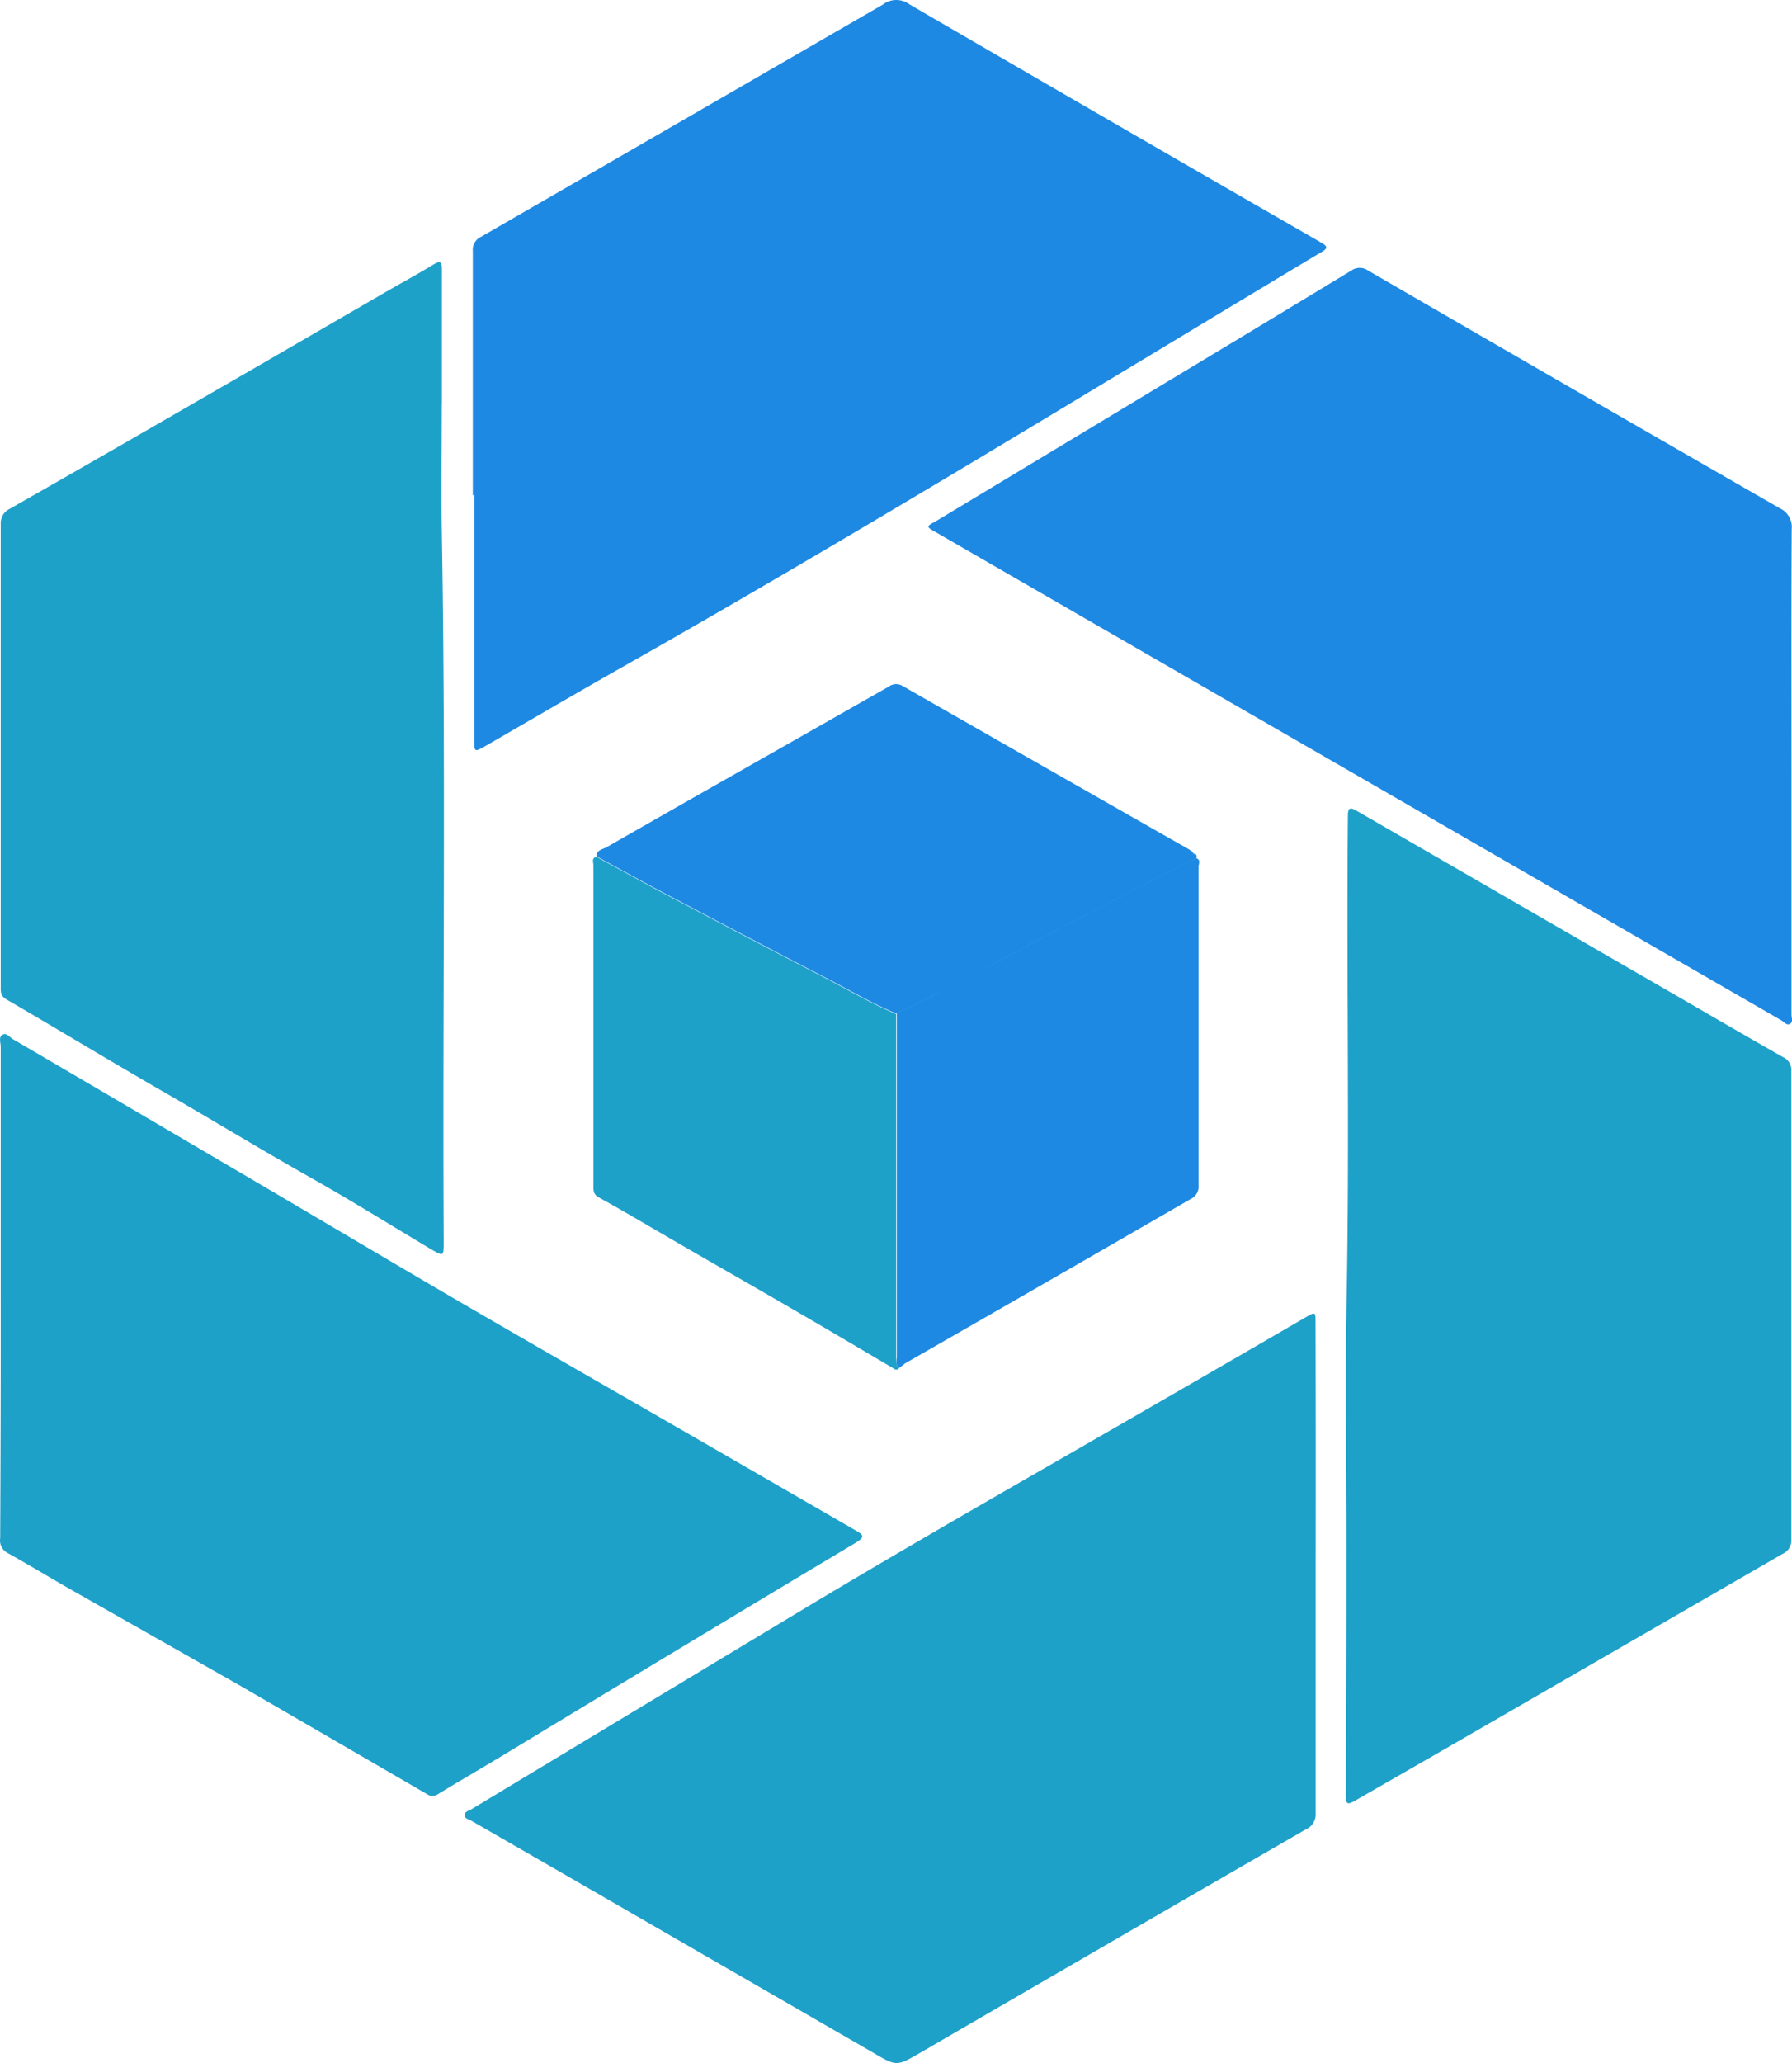 ﻿<?xml version="1.0" encoding="utf-8"?>
<svg x="0" y="0" width="60" height="69.049" filtersec="colorsb3889916702" class="image-svg-svg primary" style="overflow: visible;"><svg xmlns="http://www.w3.org/2000/svg" viewBox="-0.016 -0.01 163.604 188.278"><path d="M.05 117.82V95.54c0-.39-.22-.91.17-1.12s.65.26 1 .44q9.72 5.69 19.43 11.4c7 4.1 13.94 8.24 20.93 12.32 7.3 4.25 14.62 8.44 21.94 12.66l14.65 8.46c.72.41.71.59 0 1.05q-8 4.78-15.94 9.57c-5.61 3.37-11.2 6.77-16.8 10.15-1.81 1.09-3.65 2.15-5.46 3.26a.87.87 0 0 1-1 0q-8.61-5-17.24-10l-15.49-8.79c-1.86-1.07-3.7-2.18-5.58-3.23a1.28 1.28 0 0 1-.66-1.33q.06-11.28.05-22.56z" fill="#1ea1c9"></path><path d="M163.54 70.19v22.37c0 .29.17.69-.13.87s-.55-.18-.81-.33l-34.53-19.92-38.81-22.4-3.81-2.2c-.92-.52-.93-.53-.06-1l22.19-13.37q7.9-4.75 15.78-9.53a1.31 1.31 0 0 1 1.52 0q18.78 10.88 37.6 21.7a1.88 1.88 0 0 1 1.08 1.9c-.04 7.24-.02 14.57-.02 21.91z" fill="#1e89e3"></path><path d="M122.91 141.22c0-7.27-.12-14.54 0-21.81.3-15 0-29.94.13-44.91 0-.84.2-.87.86-.48l29.64 17.13c3.08 1.78 6.15 3.57 9.24 5.32a1.25 1.25 0 0 1 .74 1.25v42.77a1.31 1.31 0 0 1-.79 1.31l-29.64 17.12c-3.07 1.78-6.16 3.54-9.24 5.32-.89.51-1 .47-1-.55q.06-11.24.06-22.47z" fill="#1ea1c9"></path><path d="M43.15 45.19V22.91a1.31 1.31 0 0 1 .77-1.32Q62.28 11 80.6.4A2 2 0 0 1 83 .38q18.72 10.89 37.5 21.69c.66.38.84.55 0 1-21.08 12.64-42 25.51-63.4 37.63-4.29 2.42-8.54 4.92-12.81 7.38-1 .56-1 .55-1-.54V52.65v-7.49z" fill="#1e89e3"></path><path d="M40.32 36.88c0 3.84-.06 7.68 0 11.52.38 21.65.06 43.3.17 64.94 0 1.31 0 1.33-1.15.66-3.61-2.15-7.17-4.38-10.83-6.44-4.47-2.52-8.85-5.18-13.29-7.75C10.33 97 5.48 94.06.59 91.21 0 90.88.05 90.45.05 90V71.05 47.83a1.44 1.44 0 0 1 .82-1.4q5.39-3.07 10.76-6.16l11.94-6.89 11.3-6.55c1.56-.91 3.15-1.76 4.69-2.7.73-.44.77-.1.77.49v12.31zM120.1 143.1v22.37a1.48 1.48 0 0 1-.87 1.46Q101.6 177.1 84 187.33c-2.15 1.24-2.15 1.26-4.29 0l-27.71-16-9-5.18c-.23-.13-.6-.18-.6-.51s.37-.38.6-.52q15.33-9.24 30.67-18.48c8-4.8 16.07-9.44 24.15-14.08q10.69-6.15 21.37-12.35c.9-.52.9-.51.9.52q.03 11.19.01 22.37zM82.08 124.84c-.18.22-.38.16-.58 0-2.89-1.7-5.77-3.41-8.67-5.09-4-2.34-8.08-4.64-12.12-7-2-1.16-4-2.35-6.06-3.48-.54-.3-.49-.73-.49-1.19V84.57v-5.61c0-.27-.19-.65.27-.78 1.83 1 3.66 2 5.5 3 5.13 2.7 10.24 5.4 15.39 8.06 2.15 1.11 4.24 2.36 6.48 3.29v31.4c.06.29-.06.66.28.91z" fill="#1ea1c9"></path><path d="M82.08 124.84c-.34-.25-.22-.62-.22-1V93.75v-1.31a34.61 34.61 0 0 0 3.5-1.75c1.87-1 3.73-1.94 5.59-2.91L98.13 84q3.62-1.91 7.24-3.78c1.26-.65 2.54-1.27 3.81-1.91.47.14.23.52.23.77v29.1a1.25 1.25 0 0 1-.73 1.24q-13 7.51-26.07 15z" fill="#1e89e3"></path><path d="M109.18 78.34c-1.27.64-2.55 1.26-3.81 1.91q-3.63 1.88-7.24 3.78l-7.23 3.8c-1.86 1-3.72 2-5.59 2.91a34.61 34.61 0 0 1-3.5 1.75c-2.24-.93-4.33-2.18-6.48-3.29-5.15-2.66-10.26-5.36-15.39-8.06-1.84-1-3.67-2-5.5-3 0-.58.57-.64.9-.82 8.58-4.91 17.18-9.77 25.77-14.66a1.13 1.13 0 0 1 1.29-.06q13.06 7.47 26.16 14.92a3.3 3.3 0 0 1 .3.22.24.24 0 0 0 .25.18.29.29 0 0 1 .07.42z" fill="#1e89e3"></path><path d="M109.11 78a.24.24 0 0 1-.25-.18z" fill="#42a5f5"></path></svg></svg>